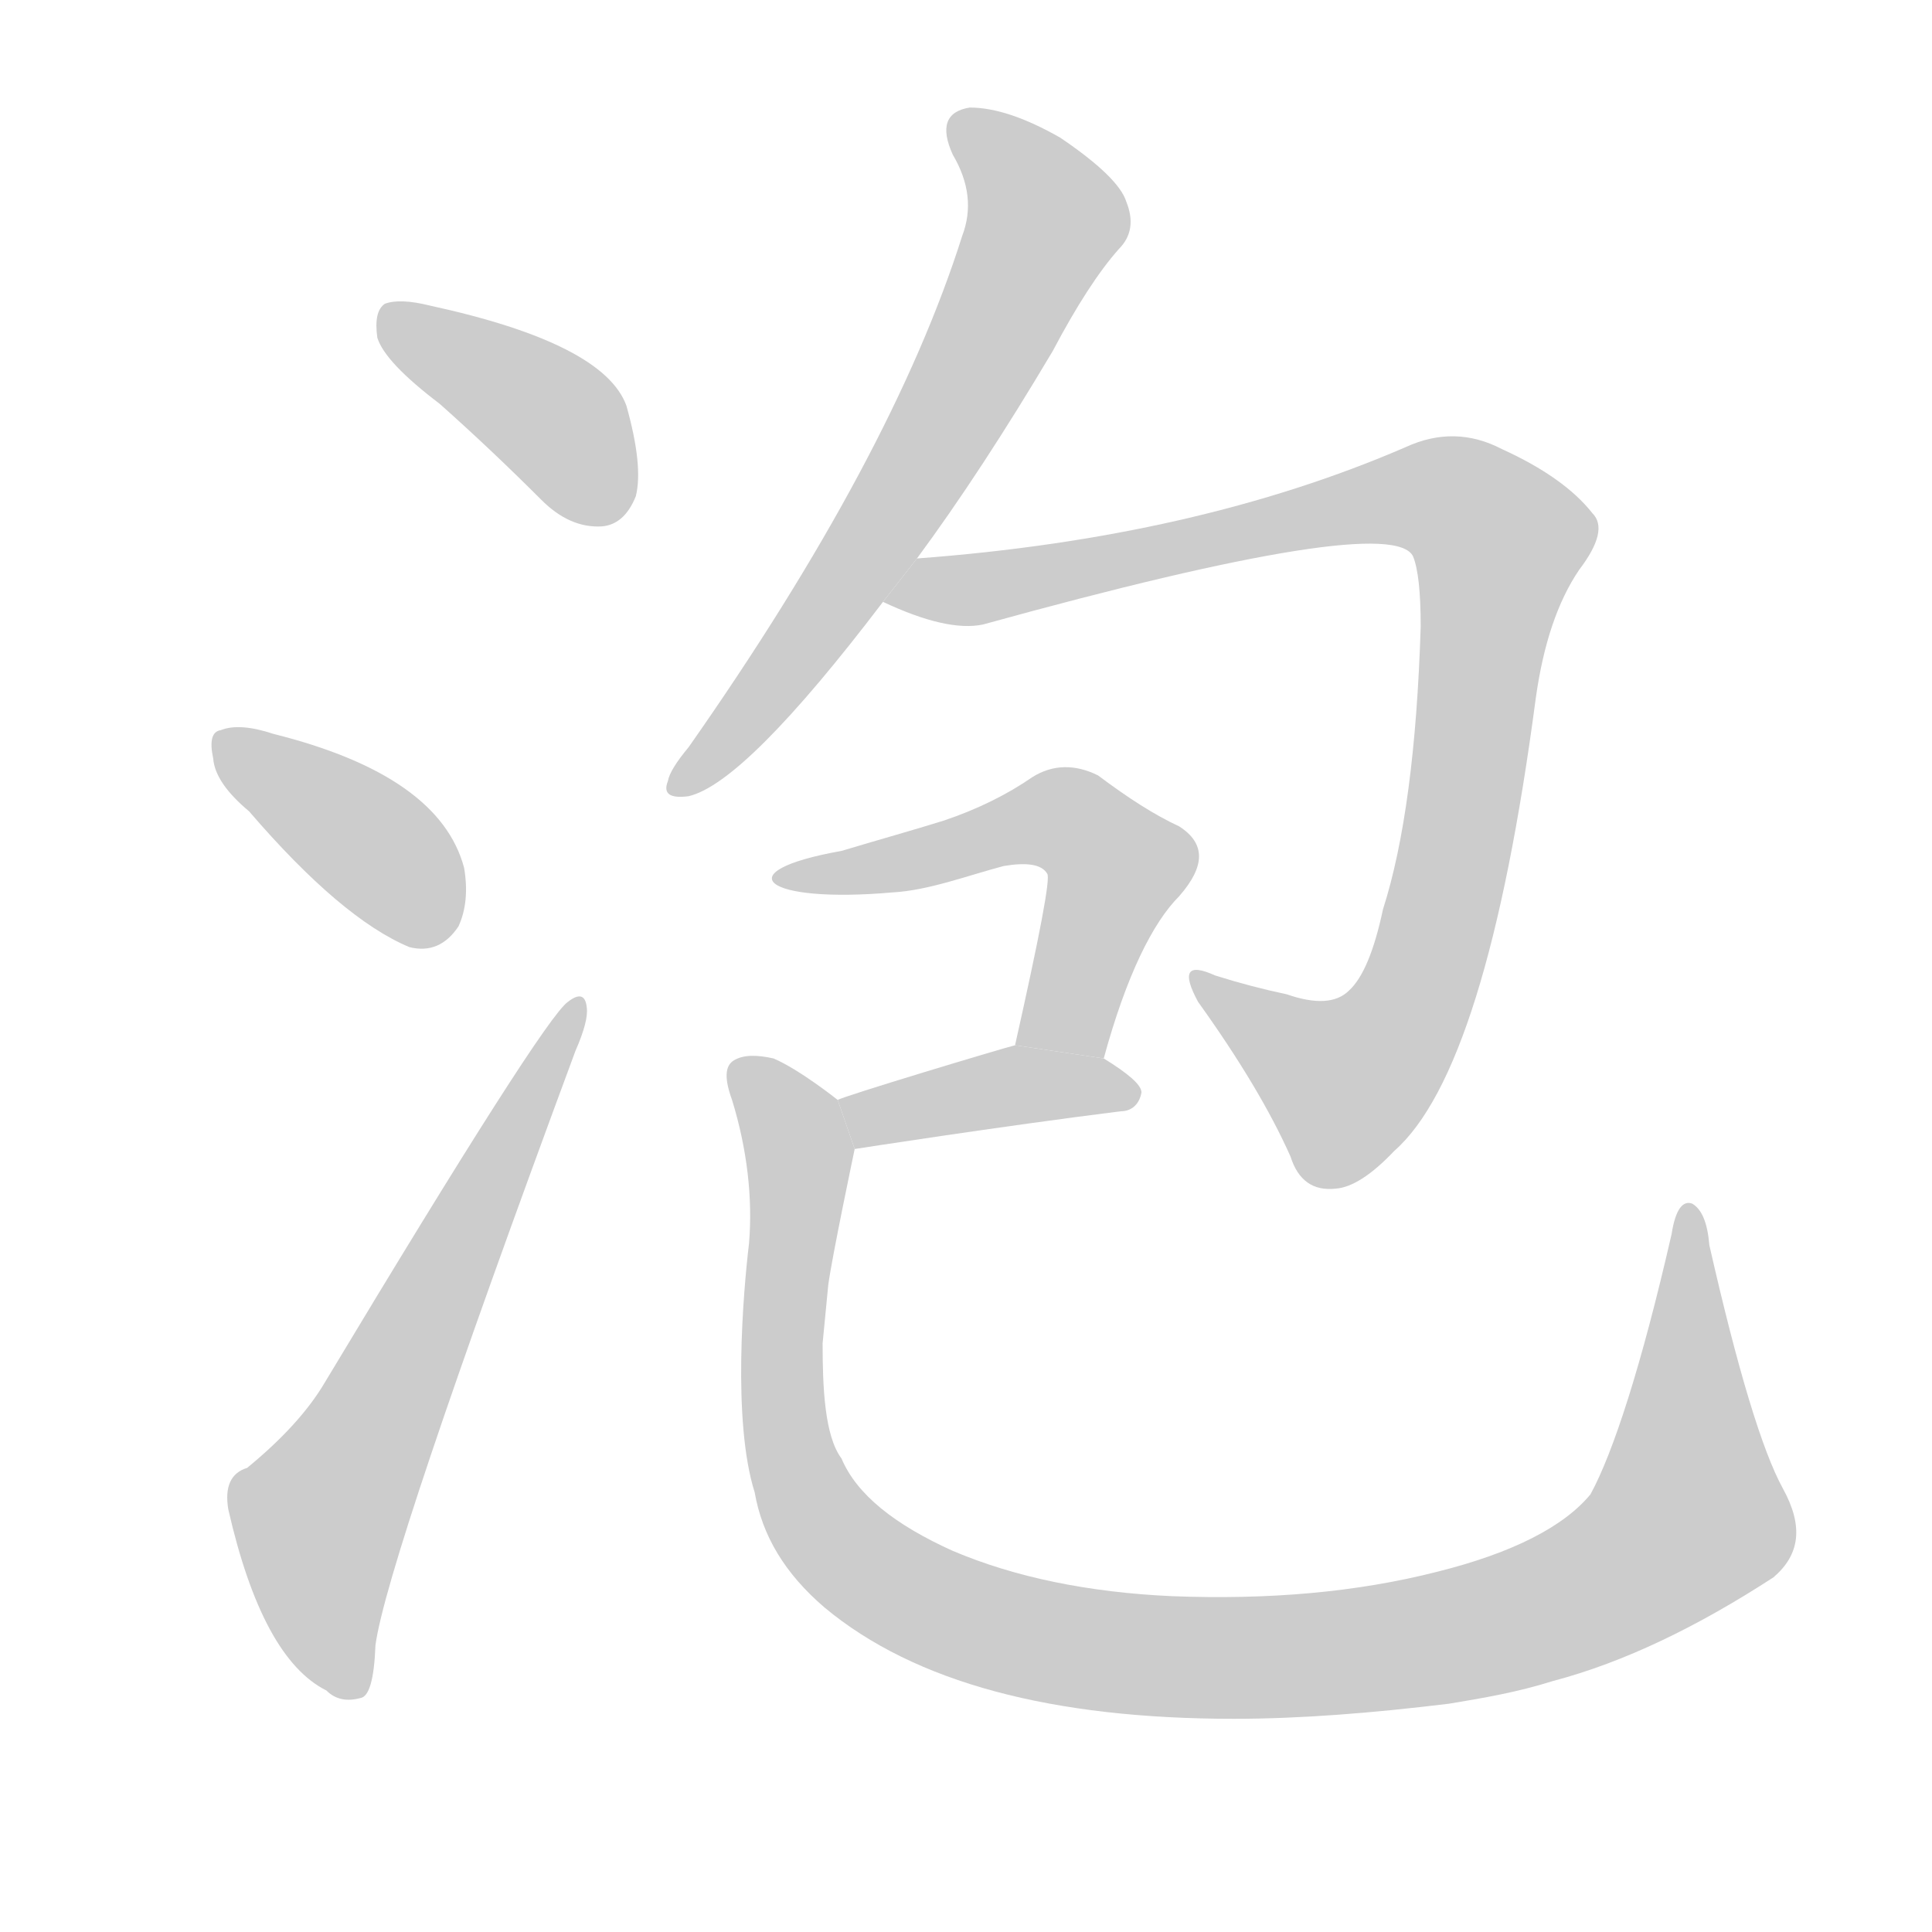 <!--
AnimCJK 2016-2017 Copyright Francois Mizessyn, http://gooo.free.fr/animCJK/
Derived from:
    MakeMeAHanzi project - https://github.com/skishore/makemeahanzi
    Arphic PL KaitiM GB - https://apps.ubuntu.com/cat/applications/precise/fonts-arphic-gkai00mp/
    Arphic PL UKai - https://apps.ubuntu.com/cat/applications/fonts-arphic-ukai/
You can redistribute and/or modify this file under the terms of the Arphic Public License
as published by Arphic Technology Co., Ltd.
You should have received a copy of this license (the directory "APL") along with this file;
if not, see http://ftp.gnu.org/non-gnu/chinese-fonts-truetype/LICENSE.
-->
<svg id="z27873" class="acjk" version="1.1" viewBox="0 0 1024 1024" xmlns="http://www.w3.org/2000/svg" xmlns:xlink="http://www.w3.org/1999/xlink">
<style>
<![CDATA[
	@keyframes z27873k {
		from {
			stroke:#c00;
			stroke-dashoffset:3000;
		}
		75% {
			stroke:#c00;
			stroke-dashoffset:0;
		}
		to {
			stroke:#000;
		}
	}
	#z27873 path[clip-path] {
		animation:z27873k 1s linear both;
		stroke-dasharray:3000;
		stroke-width:128;
		stroke-linecap:round;
		fill:none;
	}
	#z27873 path[clip-path="url(#z27873c1)"] {animation-delay:1s;}
	#z27873 path[clip-path="url(#z27873c2)"] {animation-delay:2s;}
	#z27873 path[clip-path="url(#z27873c3)"] {animation-delay:3s;}
	#z27873 path[clip-path="url(#z27873c4)"] {animation-delay:4s;}
	#z27873 path[clip-path="url(#z27873c5)"] {animation-delay:5s;}
	#z27873 path[clip-path="url(#z27873c6)"] {animation-delay:6s;}
	#z27873 path[clip-path="url(#z27873c7)"] {animation-delay:7s;}
	#z27873 path[clip-path="url(#z27873c8)"] {animation-delay:8s;}
	#z27873 path {fill:#ccc;}
]]>
</style>
<g transform="scale(1,-1) translate(0,-900)">
	<path id="z27873d1" d="M233 686Q260 662 287 635Q302 620 319 621Q331 622 337 637Q341 653 332 685Q320 718 228 738Q212 742 204 739Q198 735 200 721Q204 708 233 686Z"/>
	<path id="z27873d2" d="M132 470Q181 413 217 398Q233 394 243 409Q249 422 246 440Q233 489 145 511Q127 517 117 513Q110 512 113 498Q114 485 132 470Z"/>
	<path id="z27873d3" d="M131 122Q118 118 121 100Q139 21 173 4Q180 -3 191 0Q198 1 199 28Q205 73 305 343Q312 359 311 366Q310 376 301 369Q288 360 172 167Q159 145 131 122Z"/>
	<path id="z27873d4" d="M486 604Q520 650 558 714Q577 750 593 768Q603 778 597 793Q593 806 562 827Q534 843 514 843Q495 840 505 818Q518 796 510 775Q473 658 365 504Q355 492 354 486Q350 476 365 478Q395 485 468 581L486 604Z"/>
	<path id="z27873d5" d="M468 581Q502 565 521 569Q738 629 749 605Q753 595 753 568Q750 471 733 418Q726 385 715 375Q705 365 682 373Q663 377 644 383Q622 393 635 369Q668 323 684 287Q690 268 708 270Q721 271 739 290Q788 333 814 530Q820 573 837 598Q853 619 844 628Q829 647 796 662Q771 675 745 663Q634 615 486 604L468 581Z"/>
	<path id="z27873d6" d="M585 339C597 383 611 411 625 425C639 441 639 453 625 462C612 468 598 477 582 489C570 495 558 495 547 488C534 479 518 471 500 465C484 460 466 455 446 449C384 438 405 421 473 427C492 428 513 436 532 441C544 443 552 442 555 437C557 435 551 404 538 346Z"/>
	<path id="z27873d7" d="M453 291L444 317C447 319 530 344 538 346L585 339C598 331 605 325 605 321C604 315 600 311 594 311C530 303 453 291 453 291Z"/>
	<path id="z27873d8" d="M654 -11C558 -11 485 8 437 48C416 66 404 86 400 109C388 147 394 216 397 241C399 265 396 291 388 317C384 328 384 335 389 338C394 341 401 341 410 339C424 333 444 317 444 317L453 291C453 291 453 291 453 291L453 291C453 291 441 234 439 219L436 188C436 165 437 139 446 127C454 108 474 92 505 78C538 64 577 56 621 54C672 52 719 56 762 67C802 77 829 91 843 108C855 130 870 176 886 246C888 259 892 264 897 262C902 259 905 252 906 240C921 174 934 131 945 111C956 91 954 76 940 64C900 38 861 19 823 9C804 3 786 -0 768 -3C727 -8 689 -11 654 -11Z"/>
	<defs>
		<clipPath id="z27873c1"><use xlink:href="#z27873d1"/></clipPath>
		<clipPath id="z27873c2"><use xlink:href="#z27873d2"/></clipPath>
		<clipPath id="z27873c3"><use xlink:href="#z27873d3"/></clipPath>
		<clipPath id="z27873c4"><use xlink:href="#z27873d4"/></clipPath>
		<clipPath id="z27873c5"><use xlink:href="#z27873d5"/></clipPath>
		<clipPath id="z27873c6"><use xlink:href="#z27873d6"/></clipPath>
		<clipPath id="z27873c7"><use xlink:href="#z27873d7"/></clipPath>
		<clipPath id="z27873c8"><use xlink:href="#z27873d8"/></clipPath>
	</defs>
	<path pathLength="2999" clip-path="url(#z27873c1)" d="M204 729L294 678L319 626"/>
	<path pathLength="2999" clip-path="url(#z27873c2)" d="M118 506L235 403"/>
	<path pathLength="2999" clip-path="url(#z27873c3)" d="M188 5L168 101L304 363"/>
	<path pathLength="2999" clip-path="url(#z27873c4)" d="M509 836L555 778L471 625L359 486"/>
	<path pathLength="2999" clip-path="url(#z27873c5)" d="M475 584L753 639L796 616L737 347L698 320L638 378"/>
	<path pathLength="2999" clip-path="url(#z27873c6)" d="M419 435L574 460L594 436L558 344"/>
	<path pathLength="2999" clip-path="url(#z27873c7)" d="M452 316L598 321"/>
	<path pathLength="2999" clip-path="url(#z27873c8)" d="M393 331L423 289L429 101L487 52L590 24L771 33L870 73L904 119L895 252"/>
</g>
</svg>